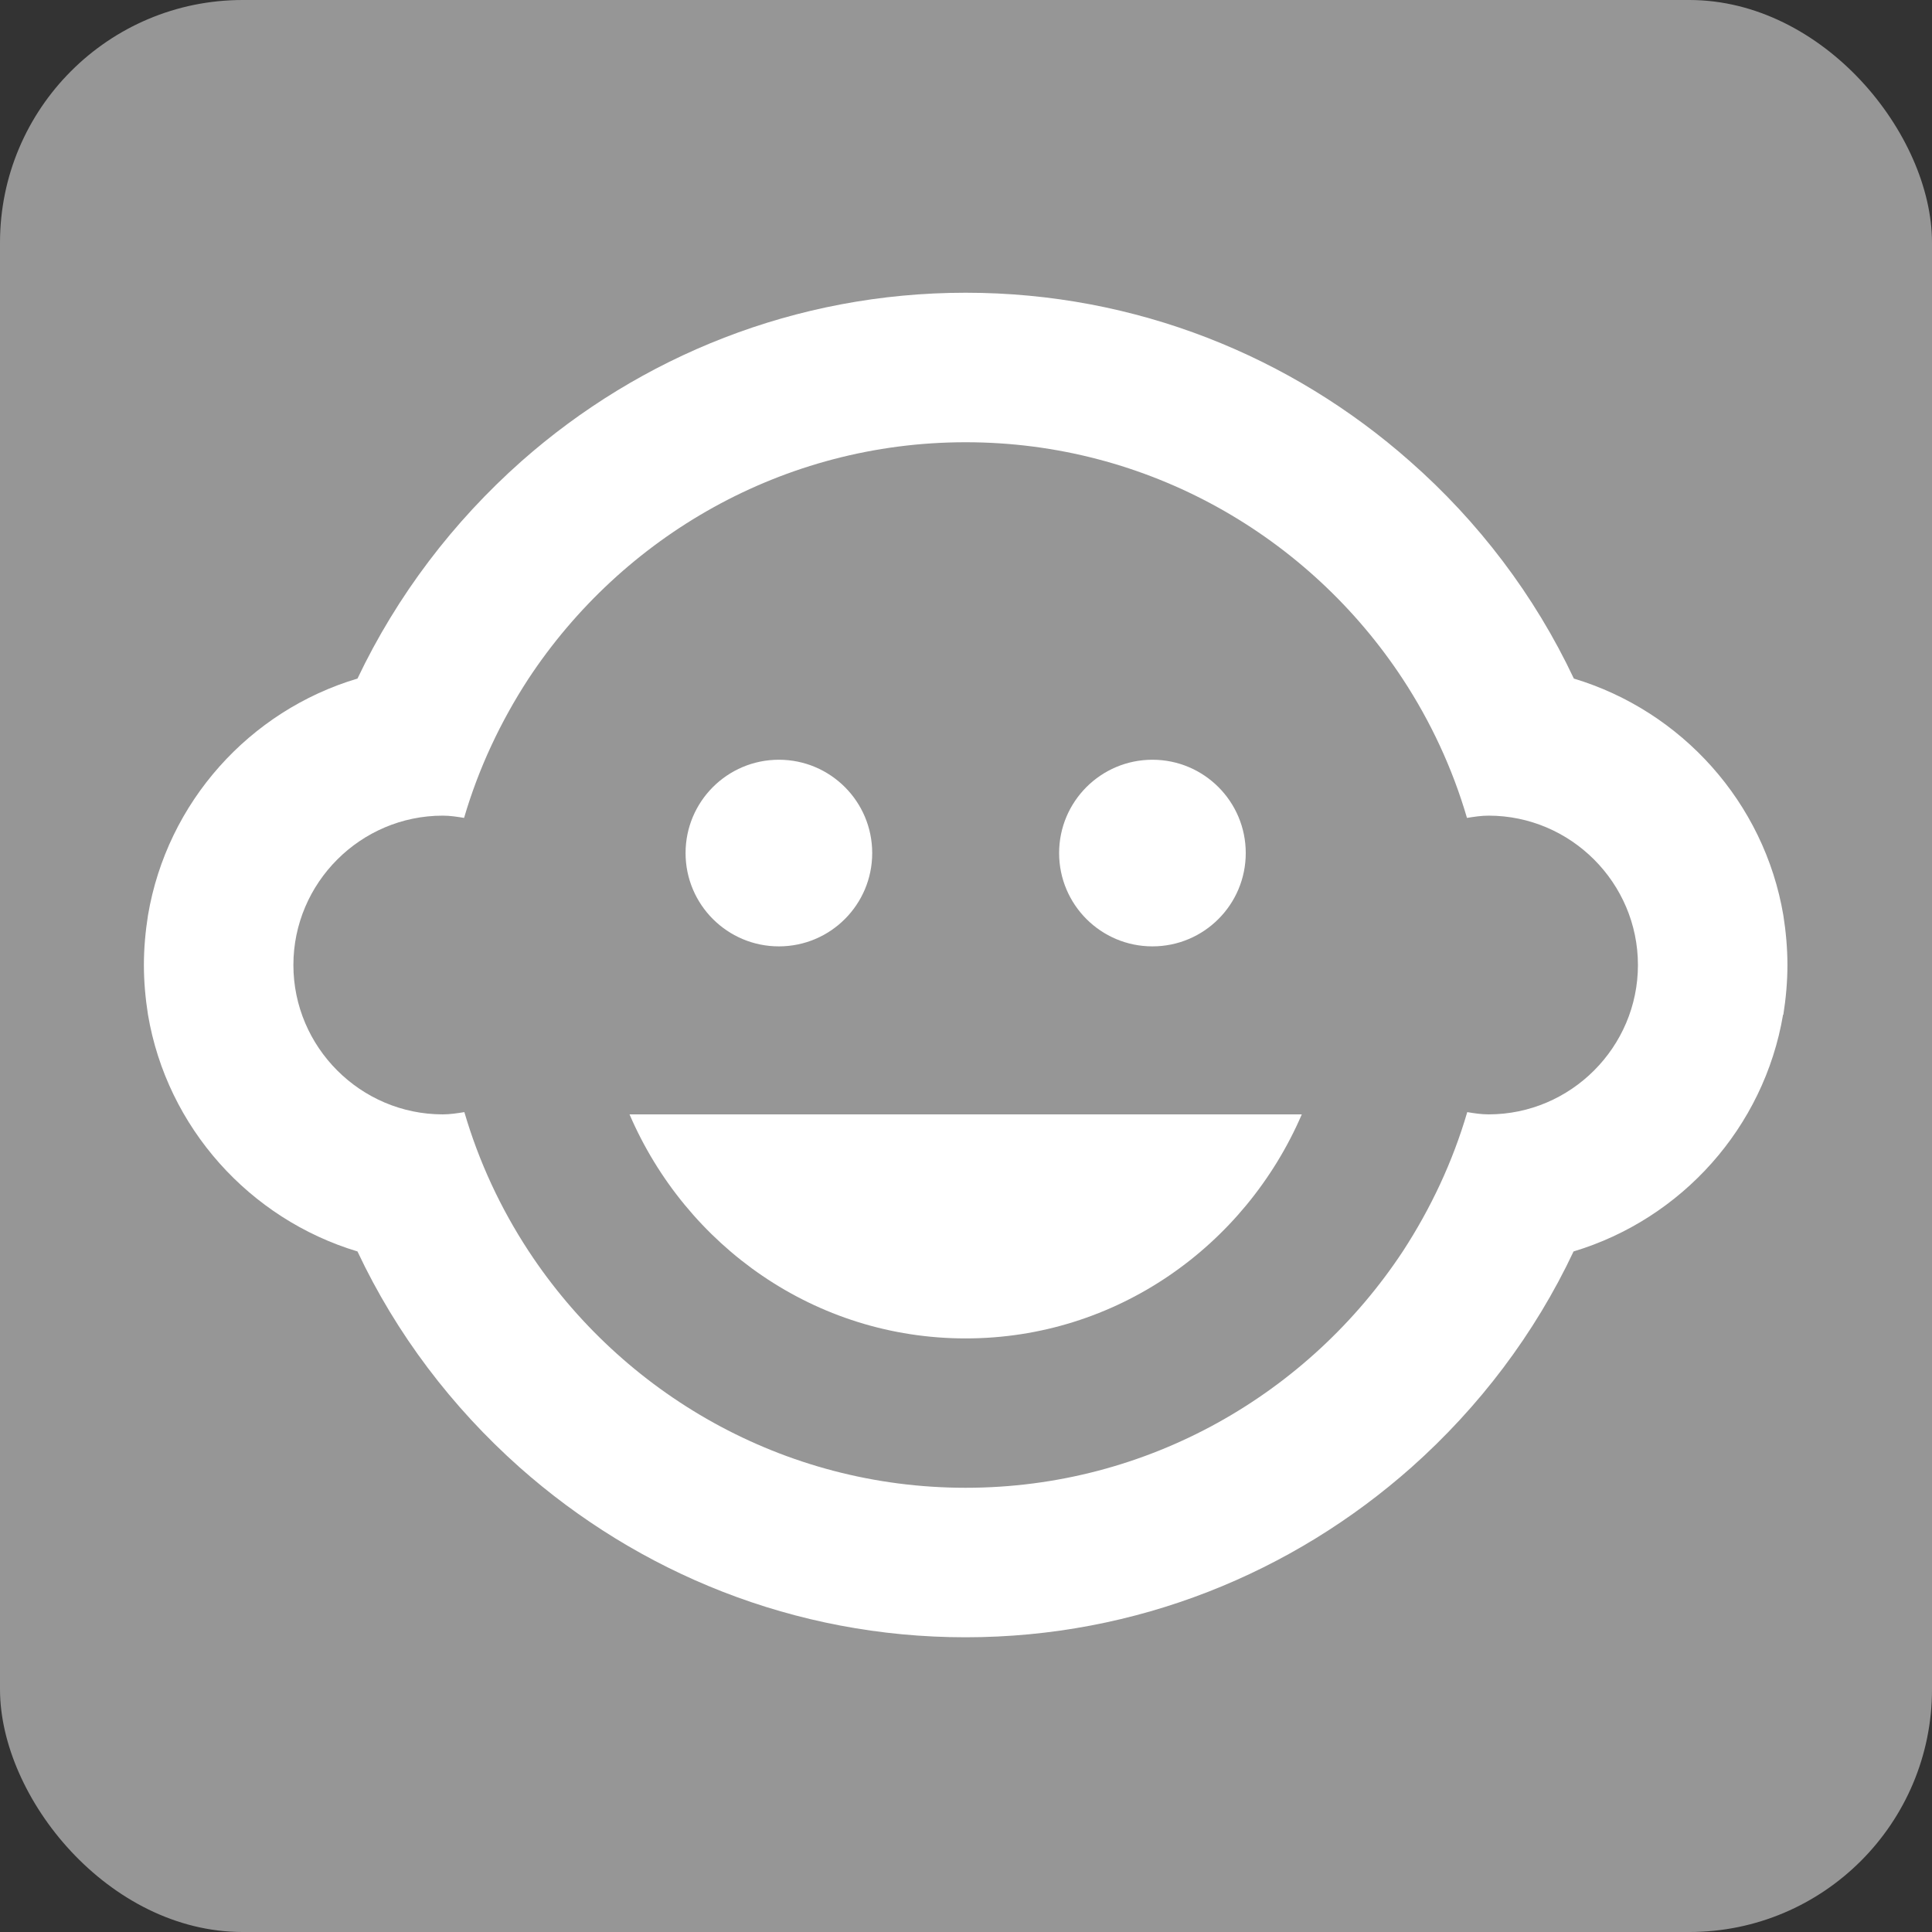 <?xml version="1.0" encoding="UTF-8" standalone="no"?>
<!-- Created with Inkscape (http://www.inkscape.org/) -->

<svg
   xmlns:dc="http://purl.org/dc/elements/1.1/"
   xmlns:cc="http://creativecommons.org/ns#"
   xmlns:rdf="http://www.w3.org/1999/02/22-rdf-syntax-ns#"
   xmlns:svg="http://www.w3.org/2000/svg"
   xmlns="http://www.w3.org/2000/svg"
   xmlns:sodipodi="http://sodipodi.sourceforge.net/DTD/sodipodi-0.dtd"
   xmlns:inkscape="http://www.inkscape.org/namespaces/inkscape"
   width="40.344mm"
   height="40.344mm"
   viewBox="0 0 40.344 40.344"
   version="1.1"
   id="svg8"
   sodipodi:docname="dis_Recommended_for_kids.svg"
   inkscape:version="0.92.1 r15371">
  <rect x="0" y="0" width="40.344" height="40.344" fill="#333333" stroke="none"/>
  <defs
     id="defs2">
    <path
       d="M 0,0 H 48 V 48 H 0 Z"
       id="a"
       inkscape:connector-curvature="0" />
    <path
       d="M 0,0 H 48 V 48 H 0 Z"
       id="a-8"
       inkscape:connector-curvature="0" />
  </defs>
  <sodipodi:namedview
     id="base"
     pagecolor="#ffffff"
     bordercolor="#666666"
     borderopacity="1.0"
     inkscape:pageopacity="0.0"
     inkscape:pageshadow="2"
     inkscape:zoom="0.7"
     inkscape:cx="461.75909"
     inkscape:cy="-24.022159"
     inkscape:document-units="mm"
     inkscape:current-layer="layer1"
     showgrid="false"
     inkscape:window-width="1632"
     inkscape:window-height="998"
     inkscape:window-x="48"
     inkscape:window-y="30"
     inkscape:window-maximized="1"
     fit-margin-top="0"
     fit-margin-left="0"
     fit-margin-right="0"
     fit-margin-bottom="0" />
  <g
     inkscape:label="Ebene 1"
     inkscape:groupmode="layer"
     id="layer1"
     transform="translate(-71.869,-308.065)">
    <rect
       ry="5.068"
       y="308.065"
       x="71.869"
       height="40.344"
       width="40.344"
       id="rect9533"
       style="opacity:1;fill:#969696;fill-opacity:1;fill-rule:nonzero;stroke:none;stroke-width:0.4;stroke-linecap:round;stroke-miterlimit:4;stroke-dasharray:none;stroke-opacity:1" />
    <g
       id="g12625"
       transform="matrix(2.948,0,0,2.948,-275.054,-795.806)"
       style="fill:#ffffff;fill-opacity:1">
      <circle
         style="fill:#ffffff;fill-opacity:1;stroke-width:0.265"
         id="circle12598"
         r="0.661"
         cy="380.49"
         cx="125.844" />
      <circle
         style="fill:#ffffff;fill-opacity:1;stroke-width:0.265"
         id="circle12600"
         r="0.661"
         cy="380.49"
         cx="123.198" />
      <path
         style="fill:#ffffff;fill-opacity:1;stroke-width:0.265"
         id="path12602"
         d="m 130.313,381.635 c 0.018,-0.114 0.029,-0.233 0.029,-0.352 0,-0.119 -0.011,-0.238 -0.029,-0.352 -0.135,-0.799 -0.72,-1.447 -1.484,-1.677 -0.278,-0.59 -0.677,-1.114 -1.162,-1.54 -0.839,-0.741 -1.939,-1.193 -3.146,-1.193 -1.206,0 -2.307,0.452 -3.146,1.193 -0.484,0.429 -0.881,0.95 -1.162,1.54 -0.765,0.228 -1.349,0.876 -1.484,1.677 -0.018,0.114 -0.029,0.233 -0.029,0.352 0,0.119 0.011,0.238 0.029,0.352 0.135,0.799 0.72,1.447 1.484,1.677 0.275,0.585 0.669,1.103 1.148,1.529 0.841,0.746 1.945,1.204 3.159,1.204 1.214,0 2.318,-0.458 3.159,-1.204 0.479,-0.426 0.873,-0.945 1.148,-1.529 0.765,-0.23 1.349,-0.878 1.484,-1.677 z m -2.088,0.706 c -0.053,0 -0.103,-0.008 -0.151,-0.016 -0.103,0.352 -0.259,0.683 -0.455,0.984 -0.664,1.008 -1.804,1.677 -3.098,1.677 -1.294,0 -2.434,-0.669 -3.096,-1.677 -0.198,-0.302 -0.352,-0.632 -0.455,-0.984 -0.05,0.008 -0.101,0.016 -0.153,0.016 -0.582,0 -1.058,-0.476 -1.058,-1.058 0,-0.582 0.476,-1.058 1.058,-1.058 0.053,0 0.103,0.008 0.151,0.016 0.103,-0.352 0.259,-0.683 0.455,-0.984 0.664,-1.008 1.804,-1.677 3.098,-1.677 1.294,0 2.434,0.669 3.096,1.677 0.198,0.302 0.352,0.632 0.455,0.984 0.05,-0.008 0.101,-0.016 0.153,-0.016 0.582,0 1.058,0.476 1.058,1.058 0,0.582 -0.476,1.058 -1.058,1.058 z m -6.085,0 c 0.402,0.934 1.315,1.587 2.381,1.587 1.066,0 1.979,-0.654 2.381,-1.587 z"
         inkscape:connector-curvature="0" />
    </g>
  </g>
</svg>
